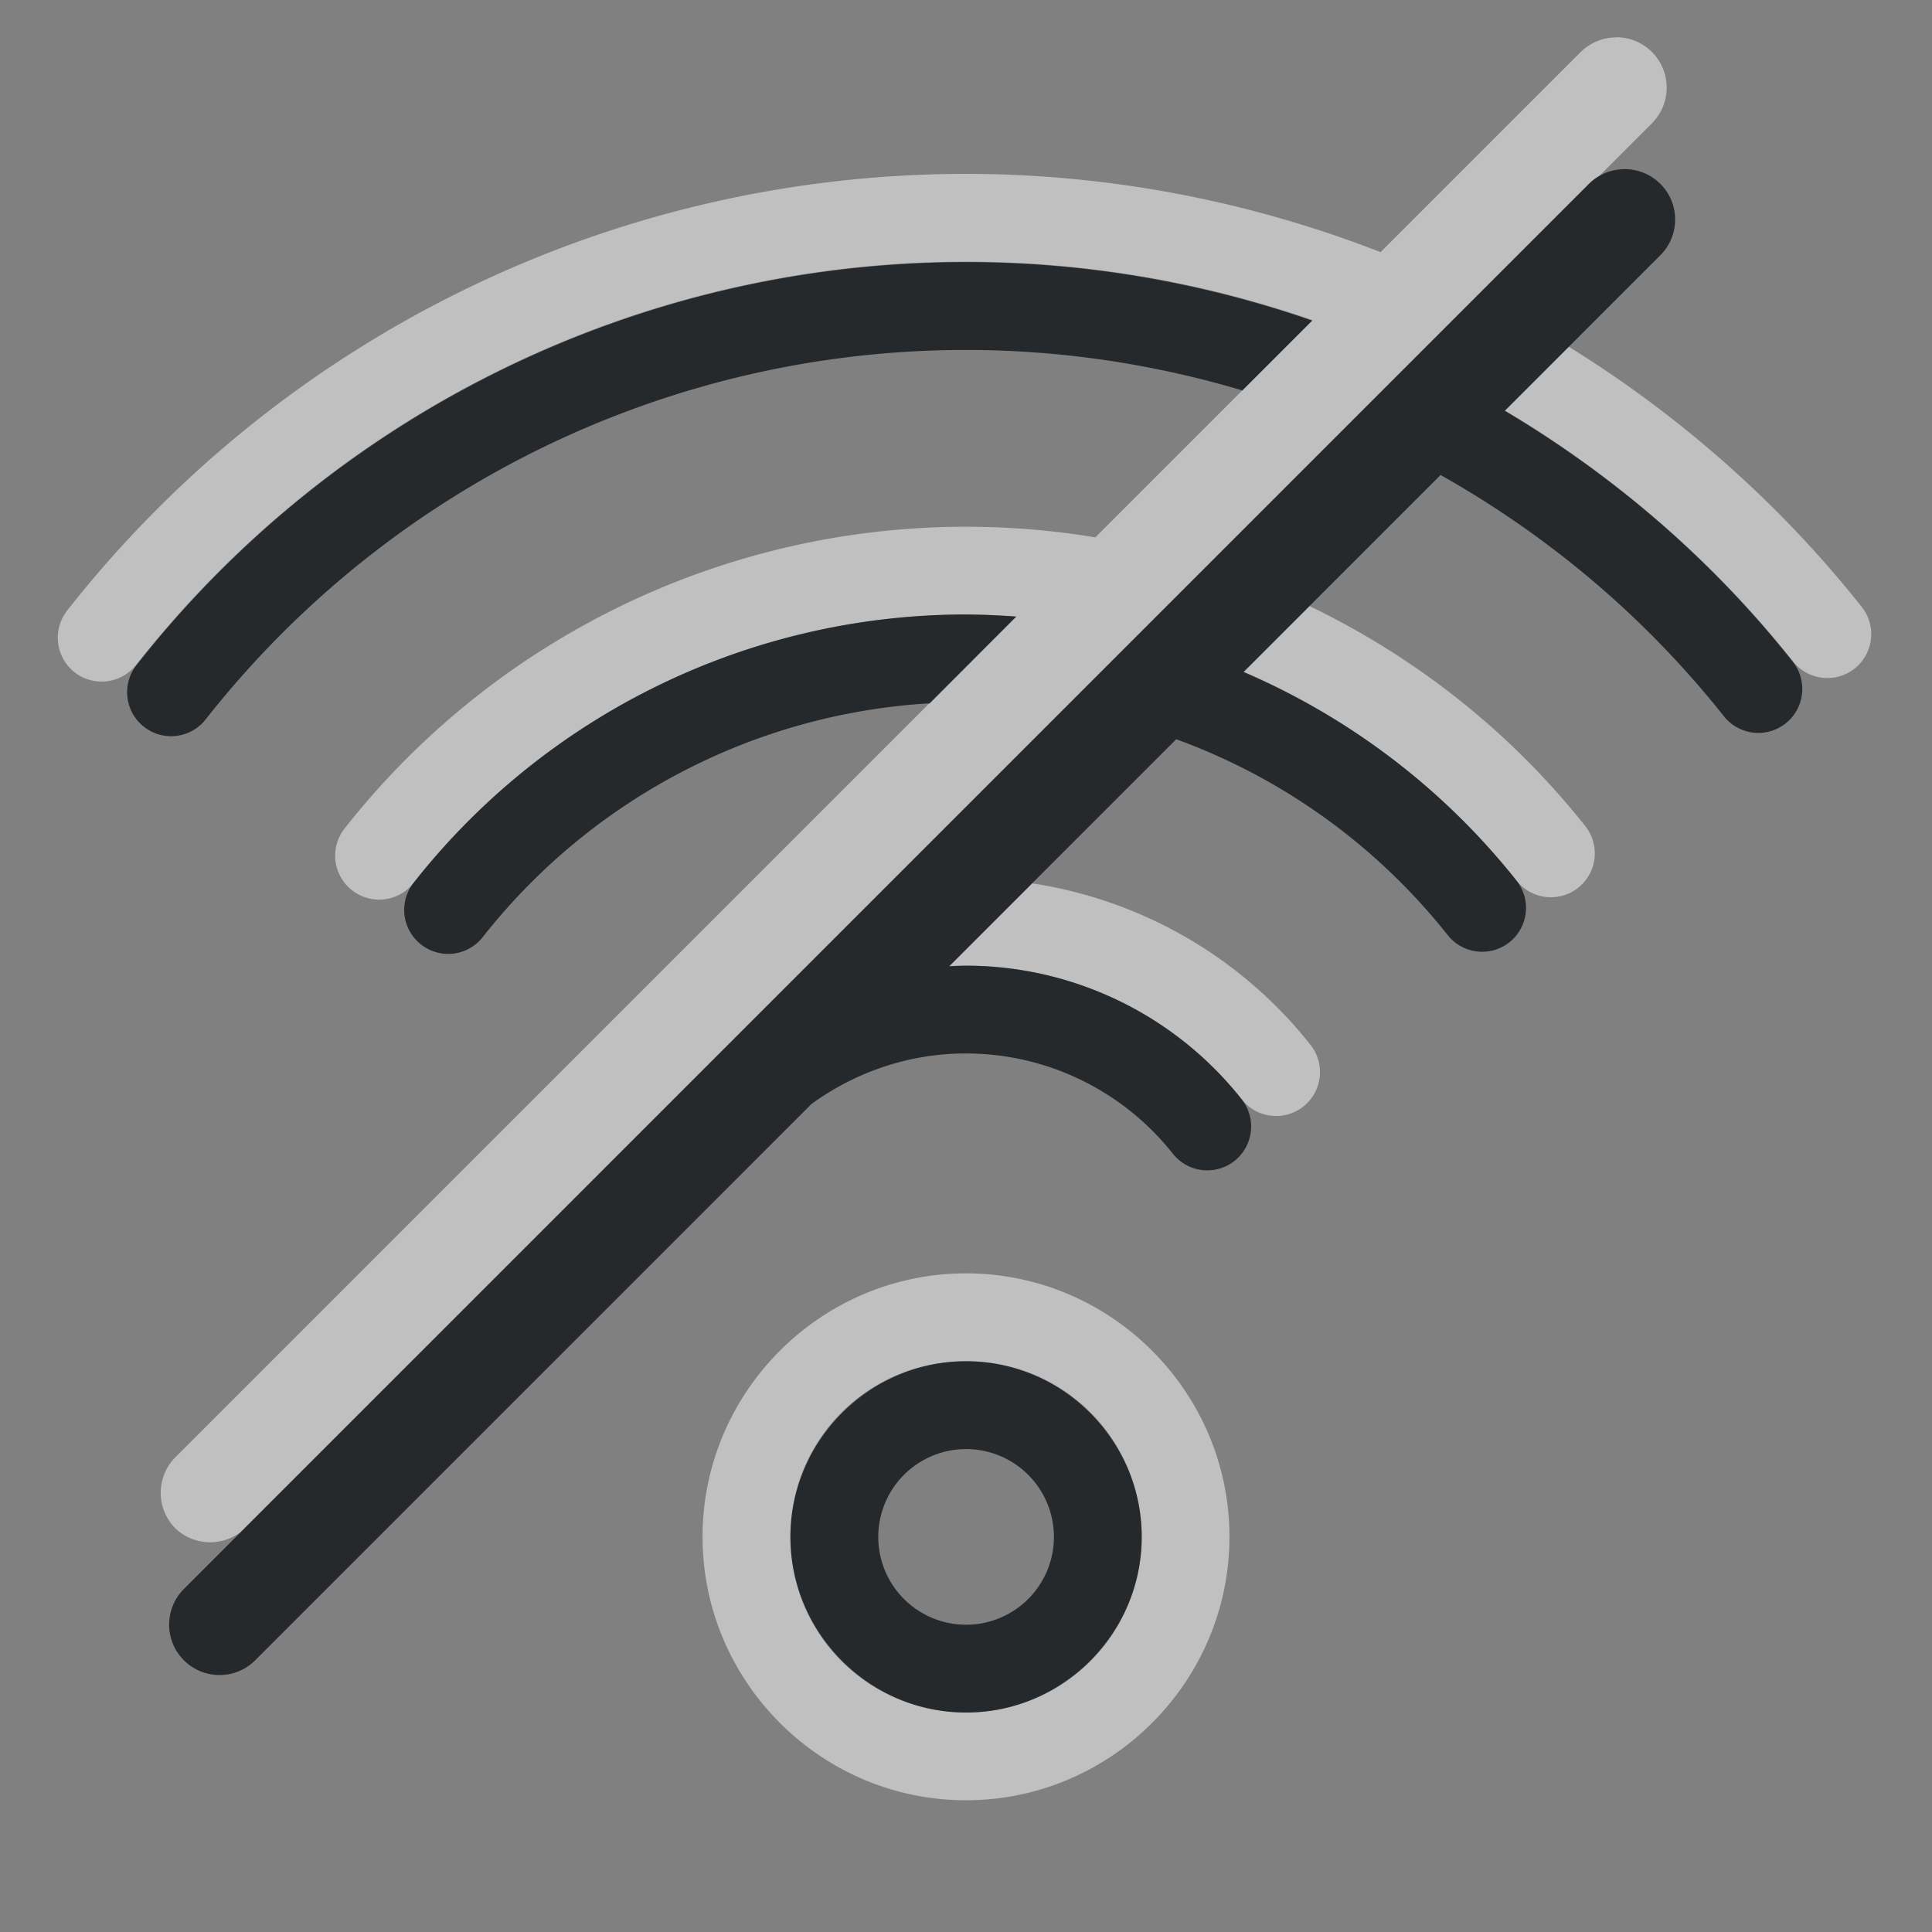 <?xml version="1.0" encoding="UTF-8"?>
<!-- Created with Inkscape (http://www.inkscape.org/) -->
<svg width="22" height="22" version="1.1" xmlns="http://www.w3.org/2000/svg" xmlns:cc="http://creativecommons.org/ns#" xmlns:dc="http://purl.org/dc/elements/1.1/" xmlns:rdf="http://www.w3.org/1999/02/22-rdf-syntax-ns#">
	<rect width="100%" height="100%" fill="#808080" stroke="none"/>
	<defs id="e">
		<style id="current-color-scheme" type="text/css">.ColorScheme-Text {color:#090d11;}
			.ColorScheme-Background{color:#ffffff;}</style>
	</defs>
	<path class="ColorScheme-Background" d="m18.404 0.426a0.575 0.575 0 0 0-0.406 0.168l-2.277 2.277c-1.496-0.582-3.103-0.894-4.748-0.891-3.984 0.008-7.745 1.839-10.207 4.971a0.5 0.5 0 0 0 0.082 0.703 0.5 0.5 0 0 0 0.703-0.084c2.274-2.892 5.745-4.582 9.424-4.59 1.368-0.003 2.709 0.228 3.971 0.666l-2.473 2.473c-0.489-0.081-0.987-0.122-1.49-0.121-2.754 0.005-5.356 1.271-7.059 3.436a0.5 0.5 0 0 0 0.084 0.703 0.5 0.5 0 0 0 0.703-0.084c1.514-1.924 3.825-3.05 6.273-3.055 0.197-3.894e-4 0.391 0.01 0.586 0.023l-9.572 9.572a0.575 0.575 0 0 0 0 0.812 0.575 0.575 0 0 0 0.744 0.039l15.352-15.352c0.035-0.035 0.075-0.063 0.117-0.088l0.6-0.6a0.575 0.575 0 0 0 0-0.812 0.575 0.575 0 0 0-0.406-0.168zm-0.539 3.522-0.727 0.727c1.242 0.738 2.359 1.697 3.279 2.857a0.5 0.5 0 0 0 0.703 0.08 0.5 0.5 0 0 0 0.08-0.701c-0.943-1.189-2.077-2.182-3.336-2.963zm-2.953 2.953-0.754 0.754c1.203 0.516 2.277 1.321 3.111 2.373a0.5 0.5 0 0 0 0.701 0.082 0.5 0.5 0 0 0 0.082-0.703c-0.854-1.077-1.933-1.924-3.141-2.506zm-3.158 3.158-0.949 0.949c0.059-0.003 0.118-0.009 0.178-0.01 1.23-0.005 2.393 0.555 3.156 1.52a0.5 0.5 0 0 0 0.703 0.082 0.5 0.5 0 0 0 0.08-0.703c-0.791-1-1.926-1.649-3.168-1.838zm-0.754 4.441c-1.651 0-3 1.349-3 3 0 1.651 1.349 3 3 3s3-1.349 3-3c-1.2e-4 -1.651-1.349-3-3-3zm0 1c1.111 0 2 0.889 2 2 0 1.111-0.89 2-2 2s-2-0.889-2-2c4.4e-5 -1.111 0.89-2 2-2z" style="fill-opacity:.5;fill:currentColor"/>
	<path class="ColorScheme-Text" d="m18.5 1.926c-0.152-2.89e-5 -0.298 0.06-0.406 0.168l-16 16c-0.224 0.224-0.224 0.588 0 0.812 0.224 0.224 0.588 0.224 0.812 0l6.336-6.336c0.503-0.364 1.109-0.572 1.744-0.574 0.923-0.004 1.796 0.417 2.369 1.141a0.5 0.5 0 0 0 0.703 0.082 0.5 0.5 0 0 0 0.08-0.703c-0.763-0.964-1.927-1.525-3.156-1.52-0.057 2.47e-4 -0.115 0.003-0.172 0.006l2.584-2.584c1.203 0.438 2.277 1.203 3.092 2.231a0.5 0.5 0 0 0 0.703 0.08 0.5 0.5 0 0 0 0.08-0.701c-0.834-1.051-1.906-1.86-3.107-2.377l2.242-2.242c1.228 0.691 2.329 1.616 3.227 2.748a0.5 0.5 0 0 0 0.703 0.08 0.5 0.5 0 0 0 0.08-0.703c-0.92-1.16-2.037-2.118-3.279-2.856l1.772-1.772c0.224-0.224 0.224-0.588 0-0.812-0.108-0.108-0.254-0.168-0.406-0.168zm-7.525 1.059c-3.676 0.008-7.147 1.698-9.42 4.588a0.5 0.5 0 0 0 0.084 0.703 0.5 0.5 0 0 0 0.703-0.084c2.084-2.65 5.264-4.2 8.635-4.207 1.086-0.002 2.152 0.158 3.17 0.461l0.795-0.795c-1.261-0.438-2.6-0.669-3.967-0.666zm0.01 4.012c-2.448 0.005-4.762 1.131-6.275 3.055a0.5 0.5 0 0 0 0.084 0.703 0.5 0.5 0 0 0 0.703-0.084c1.242-1.579 3.096-2.544 5.088-2.662h2e-3l0.986-0.988c-0.195-0.014-0.391-0.024-0.588-0.023zm0.016 8.504c-1.099 0-2 0.901-2 2-7.32e-5 1.099 0.901 2 2 2s2-0.901 2-2c0-1.099-0.901-2-2-2zm0 1a1 1 0 0 1 1 1 1 1 0 0 1-1 1 1 1 0 0 1-1-1 1 1 0 0 1 1-1z" style="fill-opacity:.75;fill:currentColor"/>
</svg>
